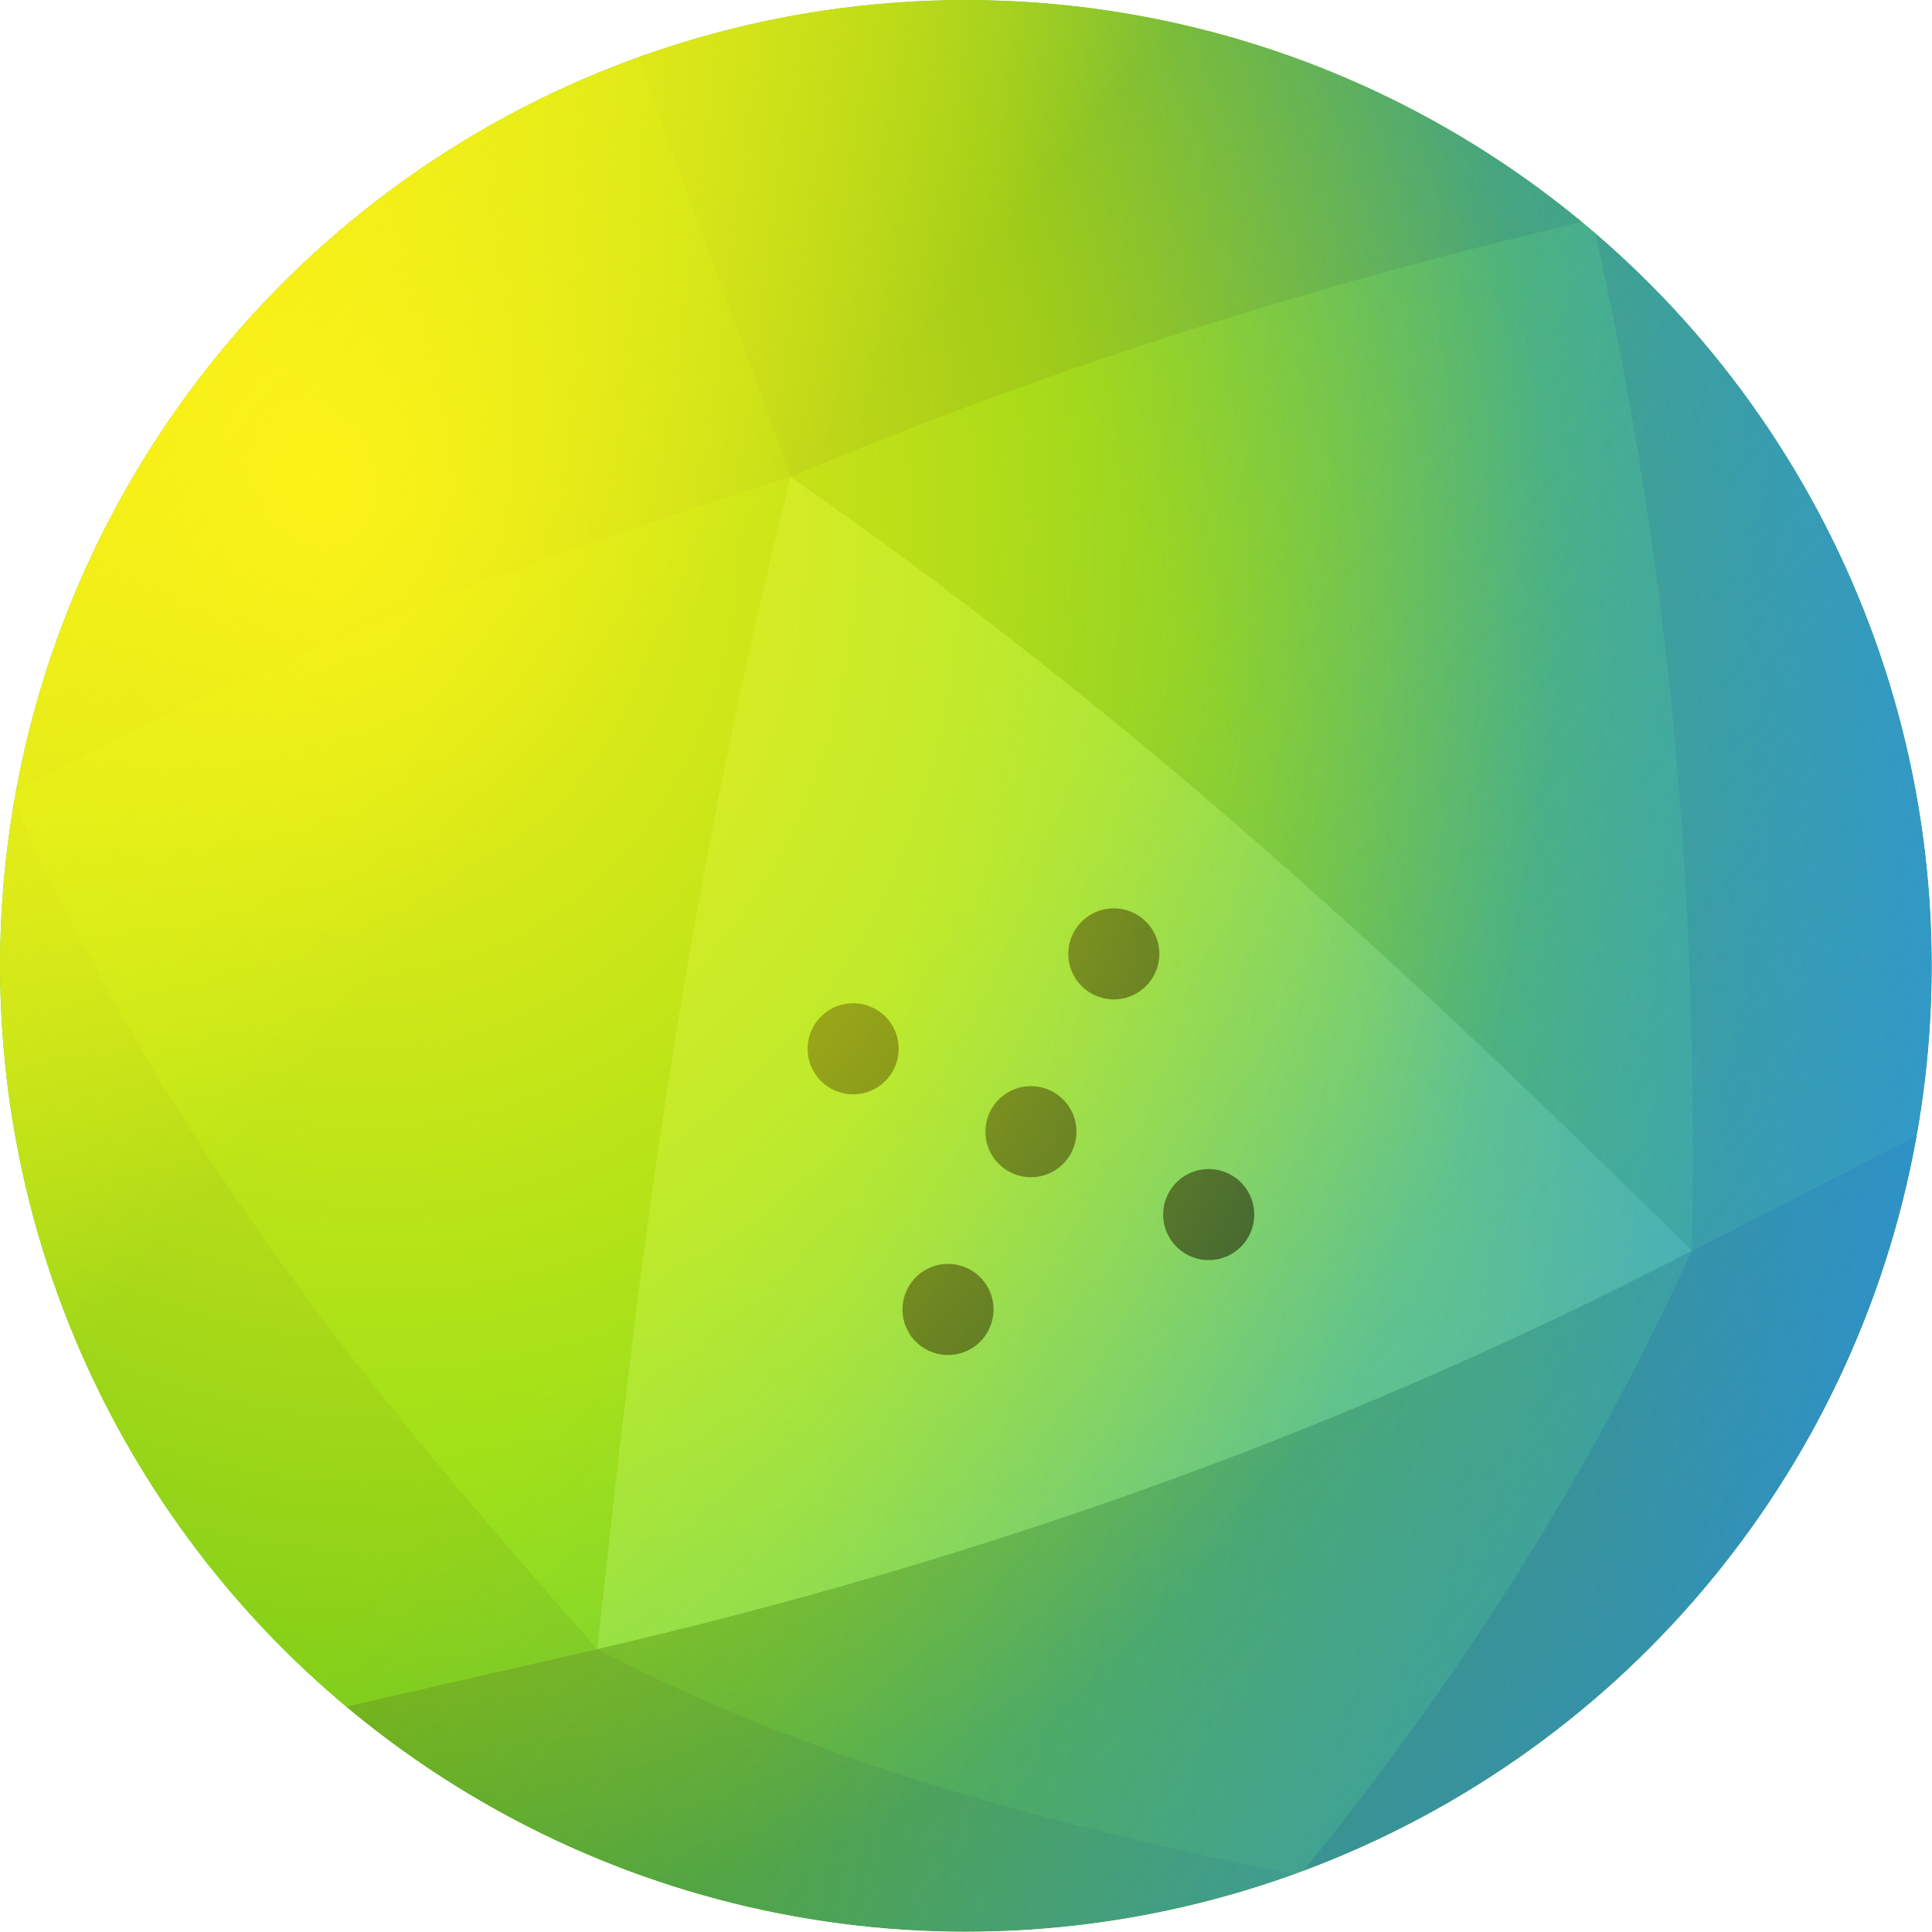 <?xml version="1.0" encoding="UTF-8" standalone="no"?>
<!-- Created with Inkscape (http://www.inkscape.org/) -->

<svg
   xmlns:dc="http://purl.org/dc/elements/1.1/"
   xmlns:cc="http://creativecommons.org/ns#"
   xmlns:rdf="http://www.w3.org/1999/02/22-rdf-syntax-ns#"
   xmlns:svg="http://www.w3.org/2000/svg"
   xmlns="http://www.w3.org/2000/svg"
   xmlns:xlink="http://www.w3.org/1999/xlink"
   xmlns:sodipodi="http://sodipodi.sourceforge.net/DTD/sodipodi-0.dtd"
   xmlns:inkscape="http://www.inkscape.org/namespaces/inkscape"
   width="120mm"
   height="120mm"
   viewBox="0 0 120 120"
   version="1.1"
   id="svg8"
   inkscape:version="0.92.4 (5da689c313, 2019-01-14)"
   sodipodi:docname="d20.svg">
  <defs
     id="defs2">
    <linearGradient
       id="linearGradient10451"
       inkscape:collect="always">
      <stop
         id="stop10447"
         offset="0"
         style="stop-color:#ffee18;stop-opacity:1;" />
      <stop
         id="stop10449"
         offset="1"
         style="stop-color:#f6ff18;stop-opacity:0" />
    </linearGradient>
    <linearGradient
       inkscape:collect="always"
       id="linearGradient10341">
      <stop
         style="stop-color:#ffee18;stop-opacity:1;"
         offset="0"
         id="stop10337" />
      <stop
         style="stop-color:#ffee18;stop-opacity:0;"
         offset="1"
         id="stop10339" />
    </linearGradient>
    <linearGradient
       inkscape:collect="always"
       id="linearGradient10165-5">
      <stop
         style="stop-color:#2390ff;stop-opacity:0.431"
         offset="0"
         id="stop10161" />
      <stop
         style="stop-color:#2390ff;stop-opacity:0"
         offset="1"
         id="stop10163" />
    </linearGradient>
    <linearGradient
       inkscape:collect="always"
       id="linearGradient1250">
      <stop
         style="stop-color:#ecfbdf;stop-opacity:0.257"
         offset="0"
         id="stop1246" />
      <stop
         style="stop-color:#8ce73b;stop-opacity:0"
         offset="1"
         id="stop1248" />
    </linearGradient>
    <radialGradient
       inkscape:collect="always"
       xlink:href="#linearGradient1250"
       id="radialGradient1252"
       cx="39.725"
       cy="97.608"
       fx="39.725"
       fy="97.608"
       r="30"
       gradientUnits="userSpaceOnUse"
       gradientTransform="matrix(1.593,2.866,-2.407,1.338,199.079,-164.505)" />
    <filter
       style="color-interpolation-filters:sRGB"
       inkscape:label="Color Shift"
       id="filter7611">
      <feColorMatrix
         type="hueRotate"
         values="316"
         result="color1"
         id="feColorMatrix7607" />
      <feColorMatrix
         type="saturate"
         values="0.67"
         result="fbSourceGraphic"
         id="feColorMatrix7609" />
      <feColorMatrix
         result="fbSourceGraphicAlpha"
         in="fbSourceGraphic"
         values="0 0 0 -1 0 0 0 0 -1 0 0 0 0 -1 0 0 0 0 1 0"
         id="feColorMatrix8351" />
      <feColorMatrix
         id="feColorMatrix8353"
         type="hueRotate"
         values="30"
         result="color1"
         in="fbSourceGraphic" />
      <feColorMatrix
         id="feColorMatrix8355"
         type="saturate"
         values="0.84"
         result="color2" />
    </filter>
    <filter
       style="color-interpolation-filters:sRGB"
       inkscape:label="Color Shift"
       id="filter7617">
      <feColorMatrix
         type="hueRotate"
         values="316"
         result="color1"
         id="feColorMatrix7613" />
      <feColorMatrix
         type="saturate"
         values="0.67"
         result="fbSourceGraphic"
         id="feColorMatrix7615" />
      <feColorMatrix
         result="fbSourceGraphicAlpha"
         in="fbSourceGraphic"
         values="0 0 0 -1 0 0 0 0 -1 0 0 0 0 -1 0 0 0 0 1 0"
         id="feColorMatrix8345" />
      <feColorMatrix
         id="feColorMatrix8347"
         type="hueRotate"
         values="30"
         result="color1"
         in="fbSourceGraphic" />
      <feColorMatrix
         id="feColorMatrix8349"
         type="saturate"
         values="0.84"
         result="color2" />
    </filter>
    <filter
       style="color-interpolation-filters:sRGB"
       inkscape:label="Color Shift"
       id="filter7623">
      <feColorMatrix
         type="hueRotate"
         values="316"
         result="color1"
         id="feColorMatrix7619" />
      <feColorMatrix
         type="saturate"
         values="0.67"
         result="fbSourceGraphic"
         id="feColorMatrix7621" />
      <feColorMatrix
         result="fbSourceGraphicAlpha"
         in="fbSourceGraphic"
         values="0 0 0 -1 0 0 0 0 -1 0 0 0 0 -1 0 0 0 0 1 0"
         id="feColorMatrix8339" />
      <feColorMatrix
         id="feColorMatrix8341"
         type="hueRotate"
         values="30"
         result="color1"
         in="fbSourceGraphic" />
      <feColorMatrix
         id="feColorMatrix8343"
         type="saturate"
         values="0.84"
         result="color2" />
    </filter>
    <filter
       style="color-interpolation-filters:sRGB"
       inkscape:label="Color Shift"
       id="filter7629">
      <feColorMatrix
         type="hueRotate"
         values="316"
         result="color1"
         id="feColorMatrix7625" />
      <feColorMatrix
         type="saturate"
         values="0.67"
         result="fbSourceGraphic"
         id="feColorMatrix7627" />
      <feColorMatrix
         result="fbSourceGraphicAlpha"
         in="fbSourceGraphic"
         values="0 0 0 -1 0 0 0 0 -1 0 0 0 0 -1 0 0 0 0 1 0"
         id="feColorMatrix8333" />
      <feColorMatrix
         id="feColorMatrix8335"
         type="hueRotate"
         values="30"
         result="color1"
         in="fbSourceGraphic" />
      <feColorMatrix
         id="feColorMatrix8337"
         type="saturate"
         values="0.84"
         result="color2" />
    </filter>
    <filter
       style="color-interpolation-filters:sRGB"
       inkscape:label="Color Shift"
       id="filter7635">
      <feColorMatrix
         type="hueRotate"
         values="316"
         result="color1"
         id="feColorMatrix7631" />
      <feColorMatrix
         type="saturate"
         values="0.67"
         result="fbSourceGraphic"
         id="feColorMatrix7633" />
      <feColorMatrix
         result="fbSourceGraphicAlpha"
         in="fbSourceGraphic"
         values="0 0 0 -1 0 0 0 0 -1 0 0 0 0 -1 0 0 0 0 1 0"
         id="feColorMatrix8327" />
      <feColorMatrix
         id="feColorMatrix8329"
         type="hueRotate"
         values="30"
         result="color1"
         in="fbSourceGraphic" />
      <feColorMatrix
         id="feColorMatrix8331"
         type="saturate"
         values="0.84"
         result="color2" />
    </filter>
    <filter
       style="color-interpolation-filters:sRGB"
       inkscape:label="Color Shift"
       id="filter7641">
      <feColorMatrix
         type="hueRotate"
         values="316"
         result="color1"
         id="feColorMatrix7637" />
      <feColorMatrix
         type="saturate"
         values="0.67"
         result="fbSourceGraphic"
         id="feColorMatrix7639" />
      <feColorMatrix
         result="fbSourceGraphicAlpha"
         in="fbSourceGraphic"
         values="0 0 0 -1 0 0 0 0 -1 0 0 0 0 -1 0 0 0 0 1 0"
         id="feColorMatrix8321" />
      <feColorMatrix
         id="feColorMatrix8323"
         type="hueRotate"
         values="30"
         result="color1"
         in="fbSourceGraphic" />
      <feColorMatrix
         id="feColorMatrix8325"
         type="saturate"
         values="0.84"
         result="color2" />
    </filter>
    <filter
       style="color-interpolation-filters:sRGB"
       inkscape:label="Color Shift"
       id="filter7647">
      <feColorMatrix
         type="hueRotate"
         values="316"
         result="color1"
         id="feColorMatrix7643" />
      <feColorMatrix
         type="saturate"
         values="0.67"
         result="fbSourceGraphic"
         id="feColorMatrix7645" />
      <feColorMatrix
         result="fbSourceGraphicAlpha"
         in="fbSourceGraphic"
         values="0 0 0 -1 0 0 0 0 -1 0 0 0 0 -1 0 0 0 0 1 0"
         id="feColorMatrix8315" />
      <feColorMatrix
         id="feColorMatrix8317"
         type="hueRotate"
         values="30"
         result="color1"
         in="fbSourceGraphic" />
      <feColorMatrix
         id="feColorMatrix8319"
         type="saturate"
         values="0.84"
         result="color2" />
    </filter>
    <filter
       style="color-interpolation-filters:sRGB"
       inkscape:label="Color Shift"
       id="filter7653">
      <feColorMatrix
         type="hueRotate"
         values="316"
         result="color1"
         id="feColorMatrix7649" />
      <feColorMatrix
         type="saturate"
         values="0.67"
         result="fbSourceGraphic"
         id="feColorMatrix7651" />
      <feColorMatrix
         result="fbSourceGraphicAlpha"
         in="fbSourceGraphic"
         values="0 0 0 -1 0 0 0 0 -1 0 0 0 0 -1 0 0 0 0 1 0"
         id="feColorMatrix8309" />
      <feColorMatrix
         id="feColorMatrix8311"
         type="hueRotate"
         values="30"
         result="color1"
         in="fbSourceGraphic" />
      <feColorMatrix
         id="feColorMatrix8313"
         type="saturate"
         values="0.84"
         result="color2" />
    </filter>
    <filter
       style="color-interpolation-filters:sRGB"
       inkscape:label="Color Shift"
       id="filter7659">
      <feColorMatrix
         type="hueRotate"
         values="316"
         result="color1"
         id="feColorMatrix7655" />
      <feColorMatrix
         type="saturate"
         values="0.67"
         result="fbSourceGraphic"
         id="feColorMatrix7657" />
      <feColorMatrix
         result="fbSourceGraphicAlpha"
         in="fbSourceGraphic"
         values="0 0 0 -1 0 0 0 0 -1 0 0 0 0 -1 0 0 0 0 1 0"
         id="feColorMatrix8303" />
      <feColorMatrix
         id="feColorMatrix8305"
         type="hueRotate"
         values="30"
         result="color1"
         in="fbSourceGraphic" />
      <feColorMatrix
         id="feColorMatrix8307"
         type="saturate"
         values="0.84"
         result="color2" />
    </filter>
    <filter
       style="color-interpolation-filters:sRGB"
       inkscape:label="Color Shift"
       id="filter7665">
      <feColorMatrix
         type="hueRotate"
         values="316"
         result="color1"
         id="feColorMatrix7661" />
      <feColorMatrix
         type="saturate"
         values="0.67"
         result="fbSourceGraphic"
         id="feColorMatrix7663" />
      <feColorMatrix
         result="fbSourceGraphicAlpha"
         in="fbSourceGraphic"
         values="0 0 0 -1 0 0 0 0 -1 0 0 0 0 -1 0 0 0 0 1 0"
         id="feColorMatrix8297" />
      <feColorMatrix
         id="feColorMatrix8299"
         type="hueRotate"
         values="30"
         result="color1"
         in="fbSourceGraphic" />
      <feColorMatrix
         id="feColorMatrix8301"
         type="saturate"
         values="0.84"
         result="color2" />
    </filter>
    <filter
       style="color-interpolation-filters:sRGB"
       inkscape:label="Color Shift"
       id="filter7671">
      <feColorMatrix
         type="hueRotate"
         values="316"
         result="color1"
         id="feColorMatrix7667" />
      <feColorMatrix
         type="saturate"
         values="0.67"
         result="fbSourceGraphic"
         id="feColorMatrix7669" />
      <feColorMatrix
         result="fbSourceGraphicAlpha"
         in="fbSourceGraphic"
         values="0 0 0 -1 0 0 0 0 -1 0 0 0 0 -1 0 0 0 0 1 0"
         id="feColorMatrix8291" />
      <feColorMatrix
         id="feColorMatrix8293"
         type="hueRotate"
         values="30"
         result="color1"
         in="fbSourceGraphic" />
      <feColorMatrix
         id="feColorMatrix8295"
         type="saturate"
         values="0.84"
         result="color2" />
    </filter>
    <filter
       style="color-interpolation-filters:sRGB"
       inkscape:label="Color Shift"
       id="filter7611-4">
      <feColorMatrix
         type="hueRotate"
         values="316"
         result="color1"
         id="feColorMatrix7607-7" />
      <feColorMatrix
         type="saturate"
         values="0.67"
         result="fbSourceGraphic"
         id="feColorMatrix7609-0" />
      <feColorMatrix
         result="fbSourceGraphicAlpha"
         in="fbSourceGraphic"
         values="0 0 0 -1 0 0 0 0 -1 0 0 0 0 -1 0 0 0 0 1 0"
         id="feColorMatrix8351-2" />
      <feColorMatrix
         id="feColorMatrix8353-9"
         type="hueRotate"
         values="30"
         result="color1"
         in="fbSourceGraphic" />
      <feColorMatrix
         id="feColorMatrix8355-6"
         type="saturate"
         values="0.84"
         result="color2" />
    </filter>
    <linearGradient
       inkscape:collect="always"
       xlink:href="#linearGradient10165-5"
       id="linearGradient10167"
       x1="102.533"
       y1="138.017"
       x2="41.088"
       y2="121.284"
       gradientUnits="userSpaceOnUse" />
    <linearGradient
       inkscape:collect="always"
       xlink:href="#linearGradient10165-5"
       id="linearGradient10167-7"
       x1="104.443"
       y1="94.721"
       x2="67.247"
       y2="107.476"
       gradientUnits="userSpaceOnUse" />
    <filter
       style="color-interpolation-filters:sRGB"
       inkscape:label="Color Shift"
       id="filter7611-4-2">
      <feColorMatrix
         type="hueRotate"
         values="316"
         result="color1"
         id="feColorMatrix7607-7-2" />
      <feColorMatrix
         type="saturate"
         values="0.67"
         result="fbSourceGraphic"
         id="feColorMatrix7609-0-0" />
      <feColorMatrix
         result="fbSourceGraphicAlpha"
         in="fbSourceGraphic"
         values="0 0 0 -1 0 0 0 0 -1 0 0 0 0 -1 0 0 0 0 1 0"
         id="feColorMatrix8351-2-1" />
      <feColorMatrix
         id="feColorMatrix8353-9-5"
         type="hueRotate"
         values="30"
         result="color1"
         in="fbSourceGraphic" />
      <feColorMatrix
         id="feColorMatrix8355-6-2"
         type="saturate"
         values="0.84"
         result="color2" />
    </filter>
    <linearGradient
       inkscape:collect="always"
       xlink:href="#linearGradient10165-5"
       id="linearGradient10167-7-8"
       x1="84.751"
       y1="160.339"
       x2="41.357"
       y2="115.137"
       gradientUnits="userSpaceOnUse" />
    <filter
       style="color-interpolation-filters:sRGB"
       inkscape:label="Color Shift"
       id="filter7611-4-2-0">
      <feColorMatrix
         type="hueRotate"
         values="316"
         result="color1"
         id="feColorMatrix7607-7-2-8" />
      <feColorMatrix
         type="saturate"
         values="0.67"
         result="fbSourceGraphic"
         id="feColorMatrix7609-0-0-4" />
      <feColorMatrix
         result="fbSourceGraphicAlpha"
         in="fbSourceGraphic"
         values="0 0 0 -1 0 0 0 0 -1 0 0 0 0 -1 0 0 0 0 1 0"
         id="feColorMatrix8351-2-1-8" />
      <feColorMatrix
         id="feColorMatrix8353-9-5-8"
         type="hueRotate"
         values="30"
         result="color1"
         in="fbSourceGraphic" />
      <feColorMatrix
         id="feColorMatrix8355-6-2-5"
         type="saturate"
         values="0.84"
         result="color2" />
    </filter>
    <filter
       style="color-interpolation-filters:sRGB"
       inkscape:label="Color Shift"
       id="filter7611-4-2-0-4">
      <feColorMatrix
         type="hueRotate"
         values="316"
         result="color1"
         id="feColorMatrix7607-7-2-8-7" />
      <feColorMatrix
         type="saturate"
         values="0.67"
         result="fbSourceGraphic"
         id="feColorMatrix7609-0-0-4-2" />
      <feColorMatrix
         result="fbSourceGraphicAlpha"
         in="fbSourceGraphic"
         values="0 0 0 -1 0 0 0 0 -1 0 0 0 0 -1 0 0 0 0 1 0"
         id="feColorMatrix8351-2-1-8-5" />
      <feColorMatrix
         id="feColorMatrix8353-9-5-8-3"
         type="hueRotate"
         values="30"
         result="color1"
         in="fbSourceGraphic" />
      <feColorMatrix
         id="feColorMatrix8355-6-2-5-6"
         type="saturate"
         values="0.84"
         result="color2" />
    </filter>
    <radialGradient
       inkscape:collect="always"
       xlink:href="#linearGradient10341"
       id="radialGradient10343"
       cx="6.318"
       cy="66.896"
       fx="6.318"
       fy="66.896"
       r="72"
       gradientUnits="userSpaceOnUse"
       gradientTransform="matrix(0.207,1.238,-1.032,0.173,77.871,60.403)" />
    <filter
       style="color-interpolation-filters:sRGB"
       inkscape:label="Color Shift"
       id="filter7611-4-2-0-4-7">
      <feColorMatrix
         type="hueRotate"
         values="316"
         result="color1"
         id="feColorMatrix7607-7-2-8-7-9" />
      <feColorMatrix
         type="saturate"
         values="0.67"
         result="fbSourceGraphic"
         id="feColorMatrix7609-0-0-4-2-8" />
      <feColorMatrix
         result="fbSourceGraphicAlpha"
         in="fbSourceGraphic"
         values="0 0 0 -1 0 0 0 0 -1 0 0 0 0 -1 0 0 0 0 1 0"
         id="feColorMatrix8351-2-1-8-5-0" />
      <feColorMatrix
         id="feColorMatrix8353-9-5-8-3-9"
         type="hueRotate"
         values="30"
         result="color1"
         in="fbSourceGraphic" />
      <feColorMatrix
         id="feColorMatrix8355-6-2-5-6-4"
         type="saturate"
         values="0.84"
         result="color2" />
    </filter>
    <linearGradient
       inkscape:collect="always"
       xlink:href="#linearGradient10451"
       id="linearGradient10453"
       x1="-2.724"
       y1="60.16"
       x2="29.798"
       y2="92.394"
       gradientUnits="userSpaceOnUse" />
    <clipPath
       clipPathUnits="userSpaceOnUse"
       id="clipPath10506">
      <circle
         style="opacity:1;vector-effect:none;fill:none;fill-opacity:0;stroke:#000000;stroke-width:0.11;stroke-linecap:butt;stroke-linejoin:miter;stroke-miterlimit:4;stroke-dasharray:none;stroke-dashoffset:0;stroke-opacity:1"
         id="circle10508"
         cx="75"
         cy="97"
         r="59.695" />
    </clipPath>
  </defs>
  <sodipodi:namedview
     id="base"
     pagecolor="#ffffff"
     bordercolor="#666666"
     borderopacity="1.0"
     inkscape:pageopacity="0.0"
     inkscape:pageshadow="2"
     inkscape:zoom="1.4"
     inkscape:cx="204.10028"
     inkscape:cy="368.08749"
     inkscape:document-units="mm"
     inkscape:current-layer="layer1"
     showgrid="false"
     inkscape:window-width="2256"
     inkscape:window-height="1481"
     inkscape:window-x="-8"
     inkscape:window-y="-8"
     inkscape:window-maximized="1"
     inkscape:pagecheckerboard="true"
     fit-margin-top="0"
     fit-margin-left="0"
     fit-margin-right="0"
     fit-margin-bottom="0">
    <inkscape:grid
       type="xygrid"
       id="grid886"
       units="mm"
       dotted="true"
       spacingx="1"
       spacingy="1"
       originx="-30"
       originy="-280" />
  </sodipodi:namedview>
  <g
     inkscape:label="Layer 1"
     inkscape:groupmode="layer"
     id="layer1"
     transform="translate(-15,-37)">
    <g
       id="g10534"
       transform="matrix(1.005,0,0,1.005,-0.383,-0.495)">
      <g
         clip-path="url(#clipPath10506)"
         id="g10504">
        <g
           id="g10477">
          <circle
             transform="rotate(-5,-123.277,-211.718)"
             r="60"
             cy="113.106"
             cx="47.339"
             id="path888-1"
             style="opacity:1;vector-effect:none;fill:url(#radialGradient1252);fill-opacity:1;stroke:none;stroke-width:0.2;stroke-linecap:butt;stroke-linejoin:miter;stroke-miterlimit:4;stroke-dasharray:none;stroke-dashoffset:0;stroke-opacity:0.373;filter:url(#filter7671)" />
          <circle
             transform="rotate(-5,-123.277,-211.718)"
             r="60"
             cy="113.106"
             cx="47.339"
             id="path888"
             style="opacity:1;vector-effect:none;fill:#8ce73b;fill-opacity:1;stroke:none;stroke-width:0.2;stroke-linecap:butt;stroke-linejoin:miter;stroke-miterlimit:4;stroke-dasharray:none;stroke-dashoffset:0;stroke-opacity:0.373;filter:url(#filter7611)" />
          <path
             sodipodi:nodetypes="cccc"
             transform="rotate(-5,73.269,95.802)"
             inkscape:connector-curvature="0"
             id="path1025"
             d="m 17.007,81.481 c 3.585,21.54 16.344,39.156 31.502,55.746 C 52.785,115.842 56.934,94.622 66.718,66.09 47.494,67.191 31.527,73.238 17.007,81.481 Z"
             style="fill:#74da18;fill-opacity:1;stroke:none;stroke-width:0.529px;stroke-linecap:butt;stroke-linejoin:miter;stroke-opacity:1;filter:url(#filter7629)" />
          <path
             sodipodi:nodetypes="cccc"
             transform="rotate(-5,73.269,95.802)"
             inkscape:connector-curvature="0"
             id="path888-1-47"
             d="M 17.106,81.45 C 31.347,75.164 46.378,70.656 66.718,66.091 L 59.471,39.044 C 38.794,44.608 22.65,60.768 17.106,81.45 Z"
             style="opacity:1;vector-effect:none;fill:#6ac618;fill-opacity:1;stroke:none;stroke-width:0.2;stroke-linecap:butt;stroke-linejoin:miter;stroke-miterlimit:4;stroke-dasharray:none;stroke-dashoffset:0;stroke-opacity:0.373;filter:url(#filter7653)" />
          <path
             transform="rotate(-5,73.269,95.802)"
             inkscape:connector-curvature="0"
             id="path1134"
             d="m 132.866,112.57 -14.811,6.022 -27.526,36.364 A 60,60 0 0 0 132.866,112.57 Z"
             style="opacity:1;vector-effect:none;fill:#539618;fill-opacity:1;stroke:none;stroke-width:0.2;stroke-linecap:butt;stroke-linejoin:miter;stroke-miterlimit:4;stroke-dasharray:none;stroke-dashoffset:0;stroke-opacity:0.373;filter:url(#filter7659)" />
          <path
             sodipodi:nodetypes="cccccc"
             transform="rotate(-5,73.269,95.802)"
             inkscape:connector-curvature="0"
             id="path1062"
             d="m 32.67,139.418 15.839,-2.191 C 36.401,120.854 24.654,104.001 17.067,81.586 c -2.713,10.135 -2.721,20.804 -0.023,30.943 2.755,10.18 8.144,19.455 15.626,26.889 z"
             style="opacity:1;vector-effect:none;fill:#6cca18;fill-opacity:1;stroke:none;stroke-width:0.2;stroke-linecap:butt;stroke-linejoin:miter;stroke-miterlimit:4;stroke-dasharray:none;stroke-dashoffset:0;stroke-opacity:0.373;filter:url(#filter7641)" />
          <path
             transform="rotate(-5,73.269,95.802)"
             inkscape:connector-curvature="0"
             id="path1080"
             d="m 117.465,54.685 0.59,63.906 14.811,-6.022 A 60,60 0 0 0 132.955,81.47 60,60 0 0 0 117.465,54.685 Z"
             style="opacity:1;vector-effect:none;fill:#61b418;fill-opacity:1;stroke:none;stroke-width:0.2;stroke-linecap:butt;stroke-linejoin:miter;stroke-miterlimit:4;stroke-dasharray:none;stroke-dashoffset:0;stroke-opacity:0.373;filter:url(#filter7617)" />
          <path
             sodipodi:nodetypes="cccc"
             transform="rotate(-5,73.269,95.802)"
             inkscape:connector-curvature="0"
             id="path1027"
             d="m 117.464,54.564 c 3.143,22.54 2.759,43.647 0.592,64.029 C 102.918,100.807 87.153,83.112 66.718,66.09 81.141,57.538 96.733,51.193 117.464,54.564 Z"
             style="fill:#6ece18;fill-opacity:1;stroke:none;stroke-width:0.529px;stroke-linecap:butt;stroke-linejoin:miter;stroke-opacity:1;filter:url(#filter7623)" />
          <path
             sodipodi:nodetypes="cccc"
             transform="rotate(-5,73.269,95.802)"
             inkscape:connector-curvature="0"
             id="path888-1-4"
             d="M 59.471,39.044 66.718,66.091 C 82.119,61.148 98.889,57.231 117.362,54.587 102.22,39.448 80.159,33.525 59.471,39.044 Z"
             style="opacity:1;vector-effect:none;fill:#62b618;fill-opacity:1;stroke:none;stroke-width:0.2;stroke-linecap:butt;stroke-linejoin:miter;stroke-miterlimit:4;stroke-dasharray:none;stroke-dashoffset:0;stroke-opacity:0.373;filter:url(#filter7647)" />
          <path
             transform="rotate(-5,73.269,95.802)"
             inkscape:connector-curvature="0"
             id="path1152"
             d="m 90.529,154.955 -42.02,-17.729 -15.839,2.191 a 60,60 0 0 0 57.86,15.538 z"
             style="opacity:1;vector-effect:none;fill:#5daa18;fill-opacity:1;stroke:none;stroke-width:0.2;stroke-linecap:butt;stroke-linejoin:miter;stroke-miterlimit:4;stroke-dasharray:none;stroke-dashoffset:0;stroke-opacity:0.373;filter:url(#filter7665)" />
          <path
             sodipodi:nodetypes="cccc"
             transform="rotate(-5,73.269,95.802)"
             inkscape:connector-curvature="0"
             id="path1029"
             d="m 48.509,137.227 c 12.941,8.253 27.299,13.389 42.02,17.728 11.272,-11.559 20.385,-23.697 27.526,-36.363 -22.08,9.154 -45.316,15.222 -69.547,18.635 z"
             style="fill:#63b818;fill-opacity:1;stroke:none;stroke-width:0.529px;stroke-linecap:butt;stroke-linejoin:miter;stroke-opacity:1;filter:url(#filter7635)" />
          <circle
             transform="rotate(-5,-123.277,-211.718)"
             r="60"
             cy="113.106"
             cx="47.339"
             id="path888-4"
             style="opacity:1;vector-effect:none;fill:url(#linearGradient10167);fill-opacity:1;stroke:none;stroke-width:0.2;stroke-linecap:butt;stroke-linejoin:miter;stroke-miterlimit:4;stroke-dasharray:none;stroke-dashoffset:0;stroke-opacity:0.373;filter:url(#filter7611-4)" />
          <circle
             transform="rotate(-5,-123.277,-211.718)"
             r="60"
             cy="113.106"
             cx="47.339"
             id="path888-4-2"
             style="opacity:1;vector-effect:none;fill:url(#linearGradient10167-7);fill-opacity:1;stroke:none;stroke-width:0.2;stroke-linecap:butt;stroke-linejoin:miter;stroke-miterlimit:4;stroke-dasharray:none;stroke-dashoffset:0;stroke-opacity:0.373;filter:url(#filter7611-4-2)" />
          <circle
             transform="rotate(-5,-123.277,-211.718)"
             r="60"
             cy="113.106"
             cx="47.339"
             id="path888-4-2-6"
             style="opacity:1;vector-effect:none;fill:url(#linearGradient10167-7-8);fill-opacity:1;stroke:none;stroke-width:0.2;stroke-linecap:butt;stroke-linejoin:miter;stroke-miterlimit:4;stroke-dasharray:none;stroke-dashoffset:0;stroke-opacity:0.373;filter:url(#filter7611-4-2-0)" />
          <g
             style="opacity:0.564"
             id="g10258">
            <circle
               style="opacity:1;vector-effect:none;fill:#000000;fill-opacity:1;stroke:none;stroke-width:0.078;stroke-linecap:butt;stroke-linejoin:miter;stroke-miterlimit:4;stroke-dasharray:none;stroke-dashoffset:0;stroke-opacity:0.373"
               id="path9327-9-5-5-5-3"
               cx="-136.38"
               cy="29.001"
               r="2.815"
               transform="rotate(-110)" />
            <circle
               style="opacity:1;vector-effect:none;fill:#000000;fill-opacity:1;stroke:none;stroke-width:0.078;stroke-linecap:butt;stroke-linejoin:miter;stroke-miterlimit:4;stroke-dasharray:none;stroke-dashoffset:0;stroke-opacity:0.373"
               id="path9327-9-5-5-5-3-0"
               cx="-127.808"
               cy="37.574"
               r="2.815"
               transform="rotate(-110)" />
            <circle
               style="opacity:1;vector-effect:none;fill:#000000;fill-opacity:1;stroke:none;stroke-width:0.078;stroke-linecap:butt;stroke-linejoin:miter;stroke-miterlimit:4;stroke-dasharray:none;stroke-dashoffset:0;stroke-opacity:0.373"
               id="path9327-9-5-5-5-3-0-9"
               cx="-119.235"
               cy="46.146"
               r="2.815"
               transform="rotate(-110)" />
            <circle
               style="opacity:1;vector-effect:none;fill:#000000;fill-opacity:1;stroke:none;stroke-width:0.078;stroke-linecap:butt;stroke-linejoin:miter;stroke-miterlimit:4;stroke-dasharray:none;stroke-dashoffset:0;stroke-opacity:0.373"
               id="path9327-9-5-5-5-3-0-9-9"
               cx="-136.38"
               cy="46.146"
               r="2.815"
               transform="rotate(-110)" />
            <circle
               style="opacity:1;vector-effect:none;fill:#000000;fill-opacity:1;stroke:none;stroke-width:0.078;stroke-linecap:butt;stroke-linejoin:miter;stroke-miterlimit:4;stroke-dasharray:none;stroke-dashoffset:0;stroke-opacity:0.373"
               id="path9327-9-5-5-5-3-0-9-9-2"
               cx="-119.235"
               cy="29.001"
               r="2.815"
               transform="rotate(-110)" />
          </g>
          <circle
             transform="rotate(-5,-123.277,-211.718)"
             r="60"
             cy="113.106"
             cx="47.339"
             id="path888-4-2-6-3"
             style="opacity:1;vector-effect:none;fill:url(#radialGradient10343);fill-opacity:1;stroke:none;stroke-width:0.2;stroke-linecap:butt;stroke-linejoin:miter;stroke-miterlimit:4;stroke-dasharray:none;stroke-dashoffset:0;stroke-opacity:0.373;filter:url(#filter7611-4-2-0-4)" />
          <circle
             transform="rotate(-5,-123.277,-211.718)"
             r="60"
             cy="113.106"
             cx="47.339"
             id="path888-4-2-6-3-2"
             style="opacity:1;vector-effect:none;fill:url(#linearGradient10453);fill-opacity:1;stroke:none;stroke-width:0.2;stroke-linecap:butt;stroke-linejoin:miter;stroke-miterlimit:4;stroke-dasharray:none;stroke-dashoffset:0;stroke-opacity:0.373;filter:url(#filter7611-4-2-0-4-7)" />
        </g>
      </g>
    </g>
  </g>
</svg>
